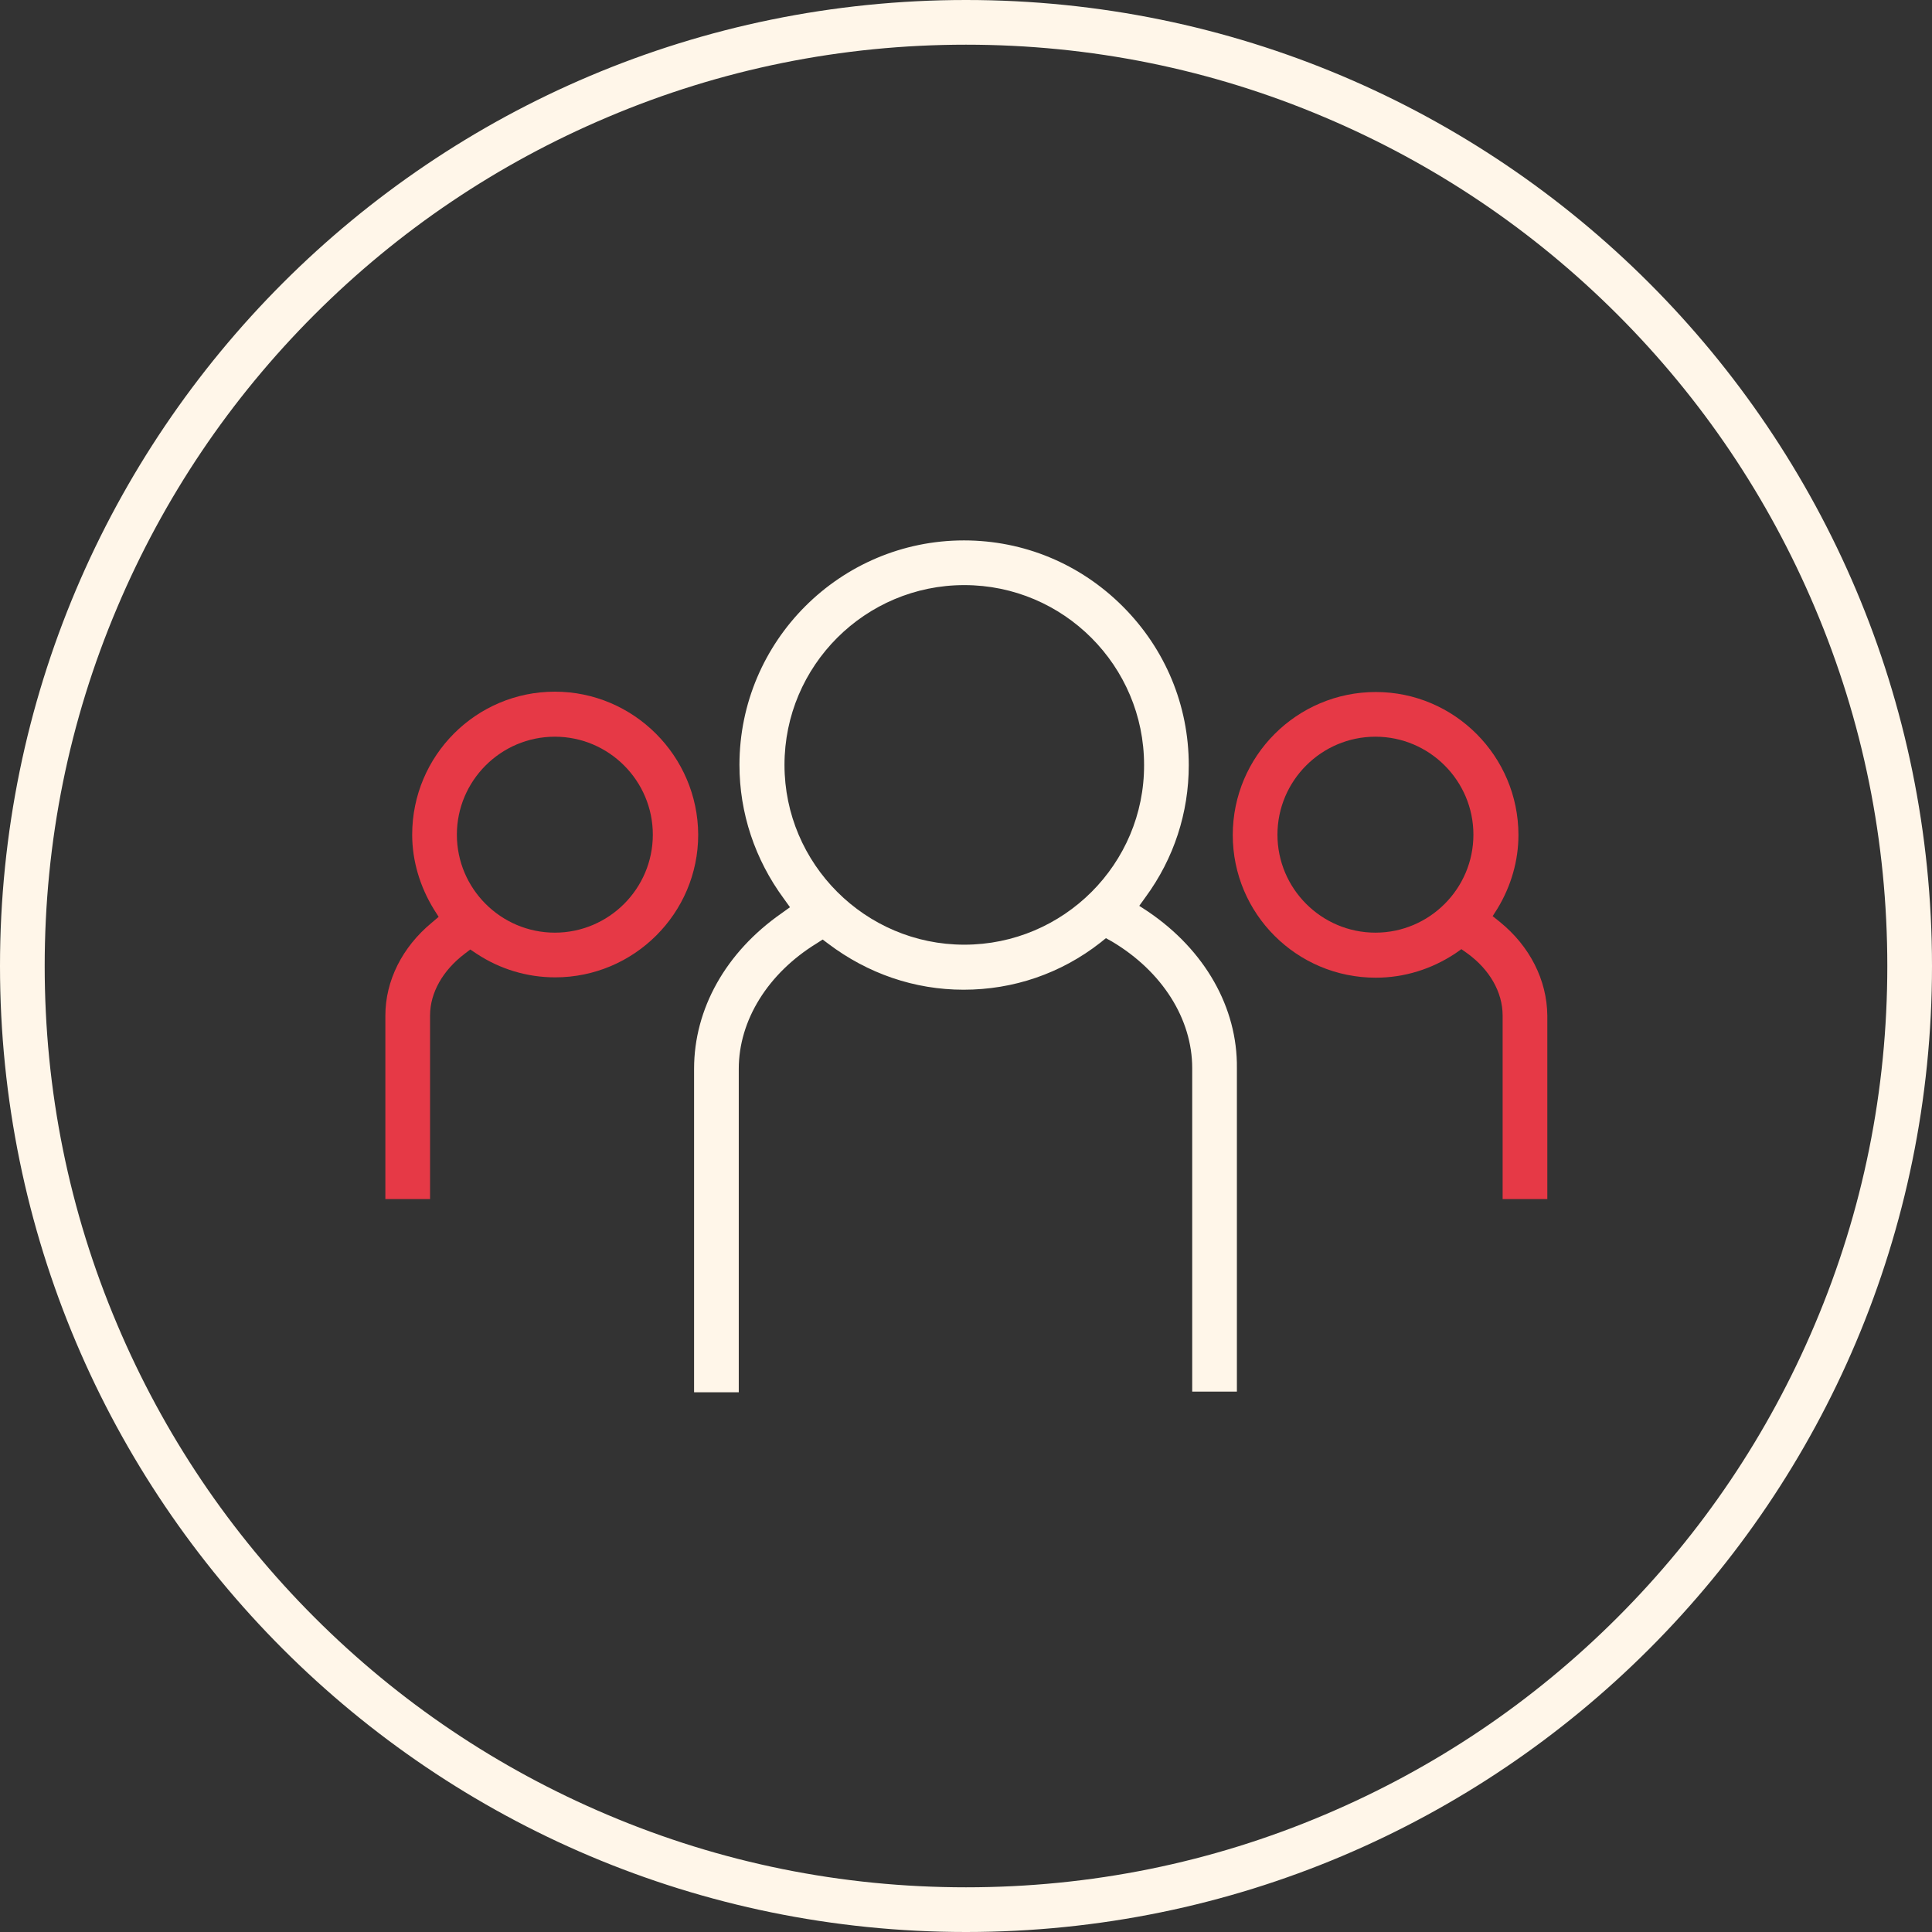 <?xml version="1.0" encoding="utf-8"?>
<!-- Generator: Adobe Illustrator 24.1.2, SVG Export Plug-In . SVG Version: 6.00 Build 0)  -->
<svg version="1.1" xmlns="http://www.w3.org/2000/svg" xmlns:xlink="http://www.w3.org/1999/xlink" x="0px" y="0px"
	 viewBox="0 0 562 562" style="enable-background:new 0 0 562 562;" xml:space="preserve">
<rect x="0" y="0" width="562" height="562" fill="#333333" stroke="none"/>
<g id="Layer_7" style="display:none;">
	<rect x="-171.5" y="-92.5" style="display:inline;fill:#1D3557;stroke:#1B1B1B;stroke-miterlimit:10;" width="851" height="730"/>
</g>
<g id="Layer_1">
	<g>
		<path style="fill:#FFF6E9;" d="M281,13c36.2,0,71.3,7.1,104.3,21.1c31.9,13.5,60.6,32.8,85.2,57.4c24.6,24.6,43.9,53.3,57.4,85.2
			c14,33,21.1,68.1,21.1,104.3s-7.1,71.3-21.1,104.3c-13.5,31.9-32.8,60.6-57.4,85.2c-24.6,24.6-53.3,43.9-85.2,57.4
			c-33,14-68.1,21.1-104.3,21.1s-71.3-7.1-104.3-21.1c-31.9-13.5-60.6-32.8-85.2-57.4c-24.6-24.6-43.9-53.3-57.4-85.2
			C20.1,352.3,13,317.2,13,281s7.1-71.3,21.1-104.3c13.5-31.9,32.8-60.6,57.4-85.2c24.6-24.6,53.3-43.9,85.2-57.4
			C209.7,20.1,244.8,13,281,13 M281,0C125.8,0,0,125.8,0,281s125.8,281,281,281s281-125.8,281-281S436.2,0,281,0L281,0z"/>
	</g>
</g>
<g id="Layer_3" style="display:none;">
	<g style="display:inline;">
		<path style="fill:#FFF6E9;stroke:#FFF6E9;stroke-width:5;stroke-miterlimit:10;" d="M279.5,161.5c-2.5,1.2-4.7,2.8-6.7,4.7
			L143.3,297.2l-42,19.6c-4.7,2.2-6.8,7.8-4.6,12.5l2.3,4.9c-11.1,7.6-15.4,22.3-9.5,34.9c5.9,12.6,19.9,18.7,32.8,15.1l2.3,4.9
			c2.2,4.7,7.8,6.8,12.5,4.6l17.5-8.2l19.6,42c5.3,11.5,19,16.5,30.5,11.1l15.7-7.3c2.8-1.3,4-4.6,2.7-7.4c-1.3-2.8-4.6-4-7.4-2.7
			l-15.7,7.3c-5.9,2.7-12.9,0.2-15.7-5.7l-19.6-42l14.4-6.7l183.6-14.9c2.8-0.2,5.4-0.9,7.9-2.1c11.6-5.4,16.6-19.2,11.2-30.8
			l-71.6-153.6C304.8,161.1,291,156.1,279.5,161.5z M99.6,364.4c-3.2-7-1.3-15,4.2-19.9l13.7,29.4
			C110.3,375.1,102.8,371.4,99.6,364.4z M371.7,331c2.8,6,0.2,13.1-5.8,15.9c-1.3,0.6-2.7,1-4.1,1.1l-184.6,15
			c-0.7,0.1-1.3,0.2-1.9,0.5L134,382.8l-3.7-7.9l-19-40.7l-3.7-7.9l36.3-16.9l18,38.7c1.3,2.8,4.6,4,7.4,2.7s4-4.6,2.7-7.4
			L153.3,303l127.5-129c1-1,2.2-1.9,3.5-2.5c6-2.8,13.1-0.2,15.9,5.8L371.7,331L371.7,331z"/>
		<path style="fill:#E63946;stroke:#E63946;stroke-width:7;stroke-miterlimit:10;" d="M464.6,188l-55.7,26c-2.8,1.3-4,4.6-2.7,7.4
			c1.3,2.8,4.6,4,7.4,2.7l55.7-26c2.8-1.3,4-4.6,2.7-7.4C470.7,187.9,467.4,186.7,464.6,188z"/>
		<path style="fill:#E63946;stroke:#E63946;stroke-width:7;stroke-miterlimit:10;" d="M401.3,285.1c-2.9-1.1-6.1,0.4-7.2,3.3
			c-1.1,2.9,0.4,6.1,3.3,7.2l57.7,21c1.4,0.5,3,0.4,4.3-0.2c1.3-0.6,2.4-1.7,2.9-3.2c1.1-2.9-0.4-6.1-3.3-7.2L401.3,285.1z"/>
		<path style="fill:#E63946;stroke:#E63946;stroke-width:7;stroke-miterlimit:10;" d="M351.4,187.4c1.3-0.6,2.4-1.7,2.9-3.2l21-57.7
			c1.1-2.9-0.4-6.1-3.3-7.2c-2.9-1.1-6.1,0.4-7.2,3.3l-21,57.7c-1.1,2.9,0.4,6.1,3.3,7.2C348.5,188.1,350.1,188,351.4,187.4z"/>
	</g>
</g>
<g id="Layer_2" style="display:none;">
	<g style="display:inline;">
		<path style="fill:none;stroke:#E63946;stroke-width:14;stroke-linecap:round;stroke-linejoin:round;stroke-miterlimit:10;" d="
			M281,165c-86,0-160.8,46.7-201,116c40.2,69.3,115,116,201,116s160.8-46.7,201-116C441.8,211.7,367,165,281,165z"/>
		
			<circle style="fill:none;stroke:#FFF6E9;stroke-width:14;stroke-linecap:round;stroke-linejoin:round;stroke-miterlimit:10;" cx="281" cy="281" r="69.8"/>
	</g>
</g>
<g id="Layer_4" style="display:none;">
	<g id="Networking" style="display:inline;">
		<path style="fill:#E63946;" d="M281,235.6c-13,0-23.5,10.5-23.5,23.5c0,13,10.5,23.5,23.5,23.5s23.5-10.5,23.5-23.5
			C304.5,246.1,294,235.6,281,235.6L281,235.6z M281,269.5c-5.8,0-10.4-4.7-10.4-10.4c0-5.8,4.7-10.4,10.4-10.4s10.4,4.7,10.4,10.4
			C291.4,264.9,286.7,269.5,281,269.5L281,269.5z"/>
		<g>
			<path style="fill:#E63946;" d="M281,222.4c-32.4,0-58.6,26.2-58.6,58.6c0,32.4,26.2,58.6,58.6,58.6s58.6-26.2,58.6-58.6
				C339.6,248.6,313.4,222.4,281,222.4z M281,339.3c-13.7,0-27-4.9-37.5-13.8c11.2-20.7,37-28.5,57.7-17.3c7.3,4,13.4,10,17.3,17.3
				C308,334.4,294.7,339.3,281,339.3z M327.9,315.5c-16.7-25.9-51.3-33.3-77.2-16.6c-6.7,4.3-12.3,10-16.6,16.6
				c-7.4-10-11.4-22.1-11.4-34.5c-0.1-32.2,26-58.3,58.2-58.4c32.2-0.1,58.3,26,58.4,58.2C339.3,293.2,335.3,305.4,327.9,315.5
				L327.9,315.5z"/>
		</g>
		<path style="fill:#FFF6E9;" d="M470.4,274.4c-3.2-18.7-19.4-32.3-38.3-32.3c-18.9,0-35.1,13.6-38.3,32.3h-42.4
			c-1.3-14.2-6.9-27.7-16-38.6l30-30c15.4,11,36.5,9.2,49.9-4.2c14.9-15.3,14.9-39.7,0-55c-15.5-14.8-40.1-14.2-54.9,1.3
			c-12.6,13.2-14.3,33.5-4,48.6l-30.2,30c-11-9.1-24.4-14.7-38.6-16v-42.4c21.1-3.6,35.4-23.7,31.7-44.8
			c-3.6-21.1-23.7-35.4-44.8-31.7c-21.1,3.6-35.4,23.7-31.7,44.8c2.8,16.2,15.5,29,31.7,31.7v42.4c-14.2,1.3-27.7,6.9-38.6,16
			l-29.9-30c4.7-6.5,7.2-14.4,7.1-22.4c0-21.5-17.4-38.8-38.8-38.8s-38.8,17.4-38.8,38.8s17.4,38.8,38.8,38.8
			c8-0.1,15.8-2.6,22.4-7.2l30,30c-9.1,11-14.7,24.4-16,38.6h-42.3c-3.6-21.1-23.7-35.4-44.8-31.7c-21.1,3.6-35.4,23.7-31.7,44.8
			c3.6,21.1,23.7,35.4,44.8,31.7c16.2-2.8,29-15.5,31.7-31.7h42.3c1.3,14.2,6.9,27.7,16,38.6l-30,30c-17.5-12.3-41.7-8.1-54,9.4
			c-12.3,17.5-8.1,41.7,9.4,54c17.5,12.3,41.7,8.1,54-9.4c4.6-6.6,7.1-14.4,7.1-22.4c0-8-2.5-15.9-7.1-22.4l29.9-30
			c11,9.1,24.4,14.7,38.6,16v42.4c-21.1,3.6-35.4,23.7-31.7,44.8c3.6,21.1,23.7,35.4,44.8,31.7c21.1-3.6,35.4-23.7,31.7-44.8
			c-2.8-16.2-15.5-29-31.7-31.7v-42.4c14.2-1.3,27.7-6.9,38.6-16l30,30c-12.4,17.5-8.3,41.7,9.2,54.2c17.5,12.4,41.7,8.3,54.2-9.2
			c12.4-17.5,8.3-41.7-9.2-54.2c-13.5-9.5-31.5-9.5-44.9,0l-30-30c9.1-11,14.7-24.4,16-38.6h42.4c3.6,21.1,23.7,35.4,44.8,31.7
			S474,295.6,470.4,274.4z M369.6,156c10.1-10,26.4-10,36.4,0c10.1,10.1,10.1,26.4,0,36.4c-10.1,10.1-26.4,10.1-36.4,0
			C359.6,182.3,359.6,166,369.6,156z M192.3,192.4c-10.1,10-26.4,10-36.4,0c-10-10.1-10-26.4,0-36.4c10.1-10,26.4-10,36.4,0
			C202.4,166,202.4,182.3,192.3,192.4z M129.9,306.7h-0.1c-14.2-0.1-25.7-11.7-25.5-25.9c0.1-14.2,11.7-25.7,25.9-25.5
			c14.1,0.1,25.5,11.6,25.5,25.7C155.6,295.2,144.1,306.7,129.9,306.7z M192.3,406c-10.1,10-26.4,10-36.4,0s-10-26.4,0-36.4
			c10.1-10,26.3-10,36.4,0C202.4,379.7,202.4,396,192.3,406z M369.6,369.8c10.1-10,26.4-10,36.4,0c10,10.1,10,26.4,0,36.4
			c-10.1,10-26.4,10-36.4,0C359.5,396.1,359.5,379.8,369.6,369.8z M255.2,129.9v-0.1c0.1-14.2,11.7-25.7,25.9-25.6
			c14.2,0.1,25.7,11.7,25.6,25.9c-0.1,14.2-11.6,25.6-25.7,25.6C266.7,155.6,255.2,144.1,255.2,129.9z M306.7,432.1v0.1
			c-0.1,14.2-11.7,25.7-25.9,25.6c-14.2-0.1-25.7-11.7-25.6-25.9c0.1-14.2,11.6-25.6,25.7-25.6C295.2,406.4,306.7,417.9,306.7,432.1
			z M281,339c-32,0-58-26-58-58c0-32,26-58,58-58s58,26,58,58C339,313,313,339,281,339z M432.1,306.7l0.1,0.1
			c-14.2,0.1-25.8-11.4-25.9-25.6c0-0.1,0-0.2,0-0.3c0-14.2,11.5-25.7,25.7-25.7s25.7,11.5,25.7,25.7
			C457.8,295.2,446.3,306.7,432.1,306.7z"/>
	</g>
</g>
<g id="Layer_5">
	<g>
		<path style="fill:#FFF6E9;" d="M334,265.2l-2.6-1.7l1.8-2.5c8.3-11.3,12.6-24.6,12.6-38.4c0-17.4-6.8-33.8-19.2-46.2
			c-12.4-12.4-28.8-19.2-46.2-19.2c-36,0-65.3,29.3-65.3,65.3c0,14,4.5,27.5,12.9,38.9l1.8,2.5l-2.5,1.8
			c-16.2,11.3-25.4,27.8-25.4,45.2v94.1h13v-94.1c0-14.1,8.5-27.8,22.7-36.5l1.7-1.1l1.6,1.2c11.5,8.7,25.1,13.4,39.4,13.4
			c14.5,0,28.3-4.7,39.8-13.7l1.6-1.3l1.8,1c14.6,8.7,23.3,22.5,23.3,36.8v94.1h13v-94.1C360,293.1,350.5,276.4,334,265.2z
			 M280.5,274.8c-28.8,0-52.3-23.5-52.3-52.3c0-28.9,23.5-52.3,52.3-52.3c28.9,0,52.3,23.5,52.3,52.3
			C332.9,251.3,309.4,274.8,280.5,274.8z"/>
		<path style="fill:#E63946;" d="M161.4,201.2c-22.9,0-41.5,18.6-41.5,41.6c0,7.5,2.2,15,6.3,21.7l1.4,2.2l-2,1.7
			c-8.6,7.1-13.5,16.9-13.5,27v53.4h13v-53.4c0-6.6,3.7-13.1,10-17.9l1.7-1.3l1.8,1.2c6.8,4.5,14.7,6.9,22.9,6.9
			c22.9,0,41.6-18.6,41.6-41.5C203,219.9,184.3,201.2,161.4,201.2z M161.4,271.3c-15.7,0-28.5-12.8-28.5-28.5
			c0-15.7,12.8-28.5,28.5-28.5c15.7,0,28.5,12.8,28.5,28.5C189.9,258.5,177.1,271.3,161.4,271.3z"/>
		<path style="fill:#E63946;" d="M436.2,268.1l-2-1.6l1.4-2.2c4-6.6,6.1-14,6.1-21.4c0-22.9-18.6-41.6-41.5-41.6
			c-22.9,0-41.6,18.6-41.6,41.6c0,22.9,18.6,41.5,41.6,41.5c8.3,0,16.3-2.5,23.2-7.1l1.7-1.2l1.7,1.2c6.5,4.7,10.3,11.3,10.3,18.1
			v53.4h13v-53.4C450,285.1,445,275.2,436.2,268.1z M400.1,271.3c-15.7,0-28.5-12.8-28.5-28.5c0-15.7,12.8-28.5,28.5-28.5
			c15.7,0,28.5,12.8,28.5,28.5C428.6,258.5,415.8,271.3,400.1,271.3z"/>
	</g>
</g>
<g id="Layer_6" style="display:none;">
	<g style="display:inline;">
		<path style="fill:#1B1B1B;" d="M430.1,281.4c-4.3,0-8.4,0.8-12.3,2.5l-10.3,4.4L362,307.6l5.3,12.6l45.4-19.2l10.3-4.4
			c2.3-1,4.7-1.5,7.2-1.5c6.7,0,12.8,3.7,15.5,9.5c2,4.1,2.2,8.8,0.4,13.1c-1.7,4.3-4.9,7.6-8.9,9.2l-166.1,70.4
			c-6.6,2.8-13.5,4.2-20.6,4.2c-7.8,0-15.5-1.8-22.5-5.2l0,0l0,0l-77.4-39l-6.1,12l77.7,39c8.9,4.3,18.8,6.6,28.7,6.6
			c9.1,0,17.8-1.8,25.3-5.2l0.1,0l0.1,0l166.1-70.1c7.5-3.3,13.4-9.3,16.4-17c3.1-7.9,2.8-16.1-0.8-23.7
			C453.2,288.2,442.2,281.4,430.1,281.4z"/>
		<path style="fill:#1B1B1B;" d="M202.9,261.6c8.4,0.9,16.2,3.1,23.8,6.6l76.2,33.8c3.1,1.3,5.6,3.6,7.3,6.4
			c2.9,4.6,3.3,10.2,1.3,15.6l-0.1,0.2l-0.1,0.2c-0.7,1.5-1.4,2.5-2.1,3.5l-0.2,0.3l-0.3,0.3c-3.3,3.6-7.7,5.6-12.5,5.6
			c-2.3,0-4.6-0.5-6.7-1.4l-54.4-24.2l-5.6,12.4l54.3,24.2c4.2,1.8,8.5,2.8,12.4,2.8c8.7,0,16.8-3.7,22.8-10.4
			c2.2-2.5,3.9-5,5.1-7.5c4-9.3,3.3-20-2-28.6c-3.4-5.2-7.9-9.1-13.1-11.3l0,0l0,0l-76.6-34.2c-8.4-3.8-18-6.4-27.7-7.6
			c-3.6-0.4-7.3-0.6-10.9-0.6c-20.9,0-40.8,6.7-57.5,19.3L101,295.8v121.9h13.6V304.6v-2.3l1.8-1.5l27.7-23l0.1-0.1l0.1-0.1
			c14.3-10.8,31.2-16.6,48.9-16.6C196.4,261.1,199.7,261.3,202.9,261.6z"/>
		<path style="fill:#E63946;" d="M404.1,170.3c-1-1.4-2.5-2.4-4.4-3.2c0.1,1.7,0,3.1-0.4,4.2l-22.3,73.3c-0.4,1.3-1.3,2.3-2.6,3.1
			c-1.3,0.8-2.7,1.2-4.2,1.2h-68.5c-5.9,0-9.5-1.7-10.7-5.2c-0.5-1.3-0.5-2.4,0.1-3.2c0.5-0.7,1.5-1.1,2.8-1.1h64.5
			c4.6,0,7.8-0.9,9.5-2.6c1.8-1.7,3.5-5.5,5.3-11.4l20.3-67.3c1.1-3.7,0.6-6.9-1.3-9.7c-2-2.8-4.8-4.2-8.5-4.2h-56.5
			c-0.6,0-1.9,0.2-3.8,0.7l0.1-0.2c-1.4-0.3-2.6-0.4-3.5-0.4c-1,0-1.9,0.3-2.7,0.9c-0.8,0.5-1.5,1.1-2,1.7c-0.5,0.6-1,1.4-1.4,2.4
			c-0.5,1-0.9,1.9-1.2,2.7c-0.3,0.8-0.7,1.7-1.1,2.6c-0.4,0.9-0.8,1.7-1.2,2.3c-0.3,0.4-0.7,0.9-1.3,1.6c-0.5,0.6-1,1.2-1.3,1.7
			c-0.3,0.5-0.6,0.9-0.7,1.3c-0.1,0.4,0,1.1,0.1,2c0.2,0.9,0.3,1.5,0.2,1.9c-0.2,1.9-0.9,4.3-2,7.2c-1.2,2.9-2.2,5-3.2,6.3
			c-0.2,0.2-0.7,0.8-1.6,1.7c-0.9,0.9-1.4,1.6-1.6,2.3c-0.2,0.2-0.2,0.9,0,2.1c0.2,1.1,0.2,1.9,0.2,2.4c-0.2,1.7-0.8,3.9-1.9,6.7
			c-1,2.8-2.1,5-3.1,6.8c-0.1,0.3-0.6,0.9-1.3,1.7c-0.7,0.8-1.1,1.5-1.3,2.1c-0.1,0.4-0.1,1.1,0,2.1c0.1,1,0.1,1.7,0,2.2
			c-0.4,1.9-1.1,4.1-2.2,6.8c-1.1,2.6-2.2,4.9-3.3,6.8c-0.3,0.5-0.7,1.1-1.2,1.7c-0.5,0.7-0.9,1.2-1.2,1.7c-0.3,0.5-0.5,1-0.6,1.6
			c0,0.3,0,0.8,0.2,1.4c0.2,0.7,0.3,1.2,0.2,1.6c0,0.7-0.1,1.6-0.3,2.7c-0.1,1.1-0.2,1.8-0.2,2c-1.1,3-1,6.1,0.1,9.4
			c1.4,3.9,3.8,7.1,7.4,9.8c3.5,2.6,7.2,4,11,4h68.5c3.2,0,6.2-1.1,9.1-3.2c2.8-2.2,4.7-4.8,5.7-8l20.4-67.3
			C406.5,176.3,406.1,173.1,404.1,170.3z M325.1,170.4l1.6-4.8c0.2-0.6,0.6-1.2,1.2-1.7c0.6-0.5,1.3-0.7,1.9-0.7h45.1
			c0.7,0,1.2,0.2,1.5,0.7c0.3,0.5,0.3,1,0.1,1.7l-1.6,4.8c-0.2,0.6-0.6,1.2-1.2,1.7c-0.6,0.5-1.2,0.7-1.9,0.7h-45.1
			c-0.7,0-1.2-0.2-1.5-0.7C324.9,171.6,324.9,171.1,325.1,170.4z M318.9,189.4l1.6-4.8c0.2-0.6,0.6-1.2,1.2-1.7
			c0.6-0.5,1.2-0.7,1.9-0.7h45.1c0.7,0,1.2,0.2,1.5,0.7c0.3,0.5,0.3,1,0.1,1.7l-1.6,4.8c-0.2,0.6-0.6,1.2-1.2,1.7
			c-0.6,0.5-1.2,0.7-1.9,0.7h-45.1c-0.7,0-1.2-0.2-1.5-0.7C318.8,190.6,318.7,190.1,318.9,189.4z"/>
	</g>
</g>
</svg>
